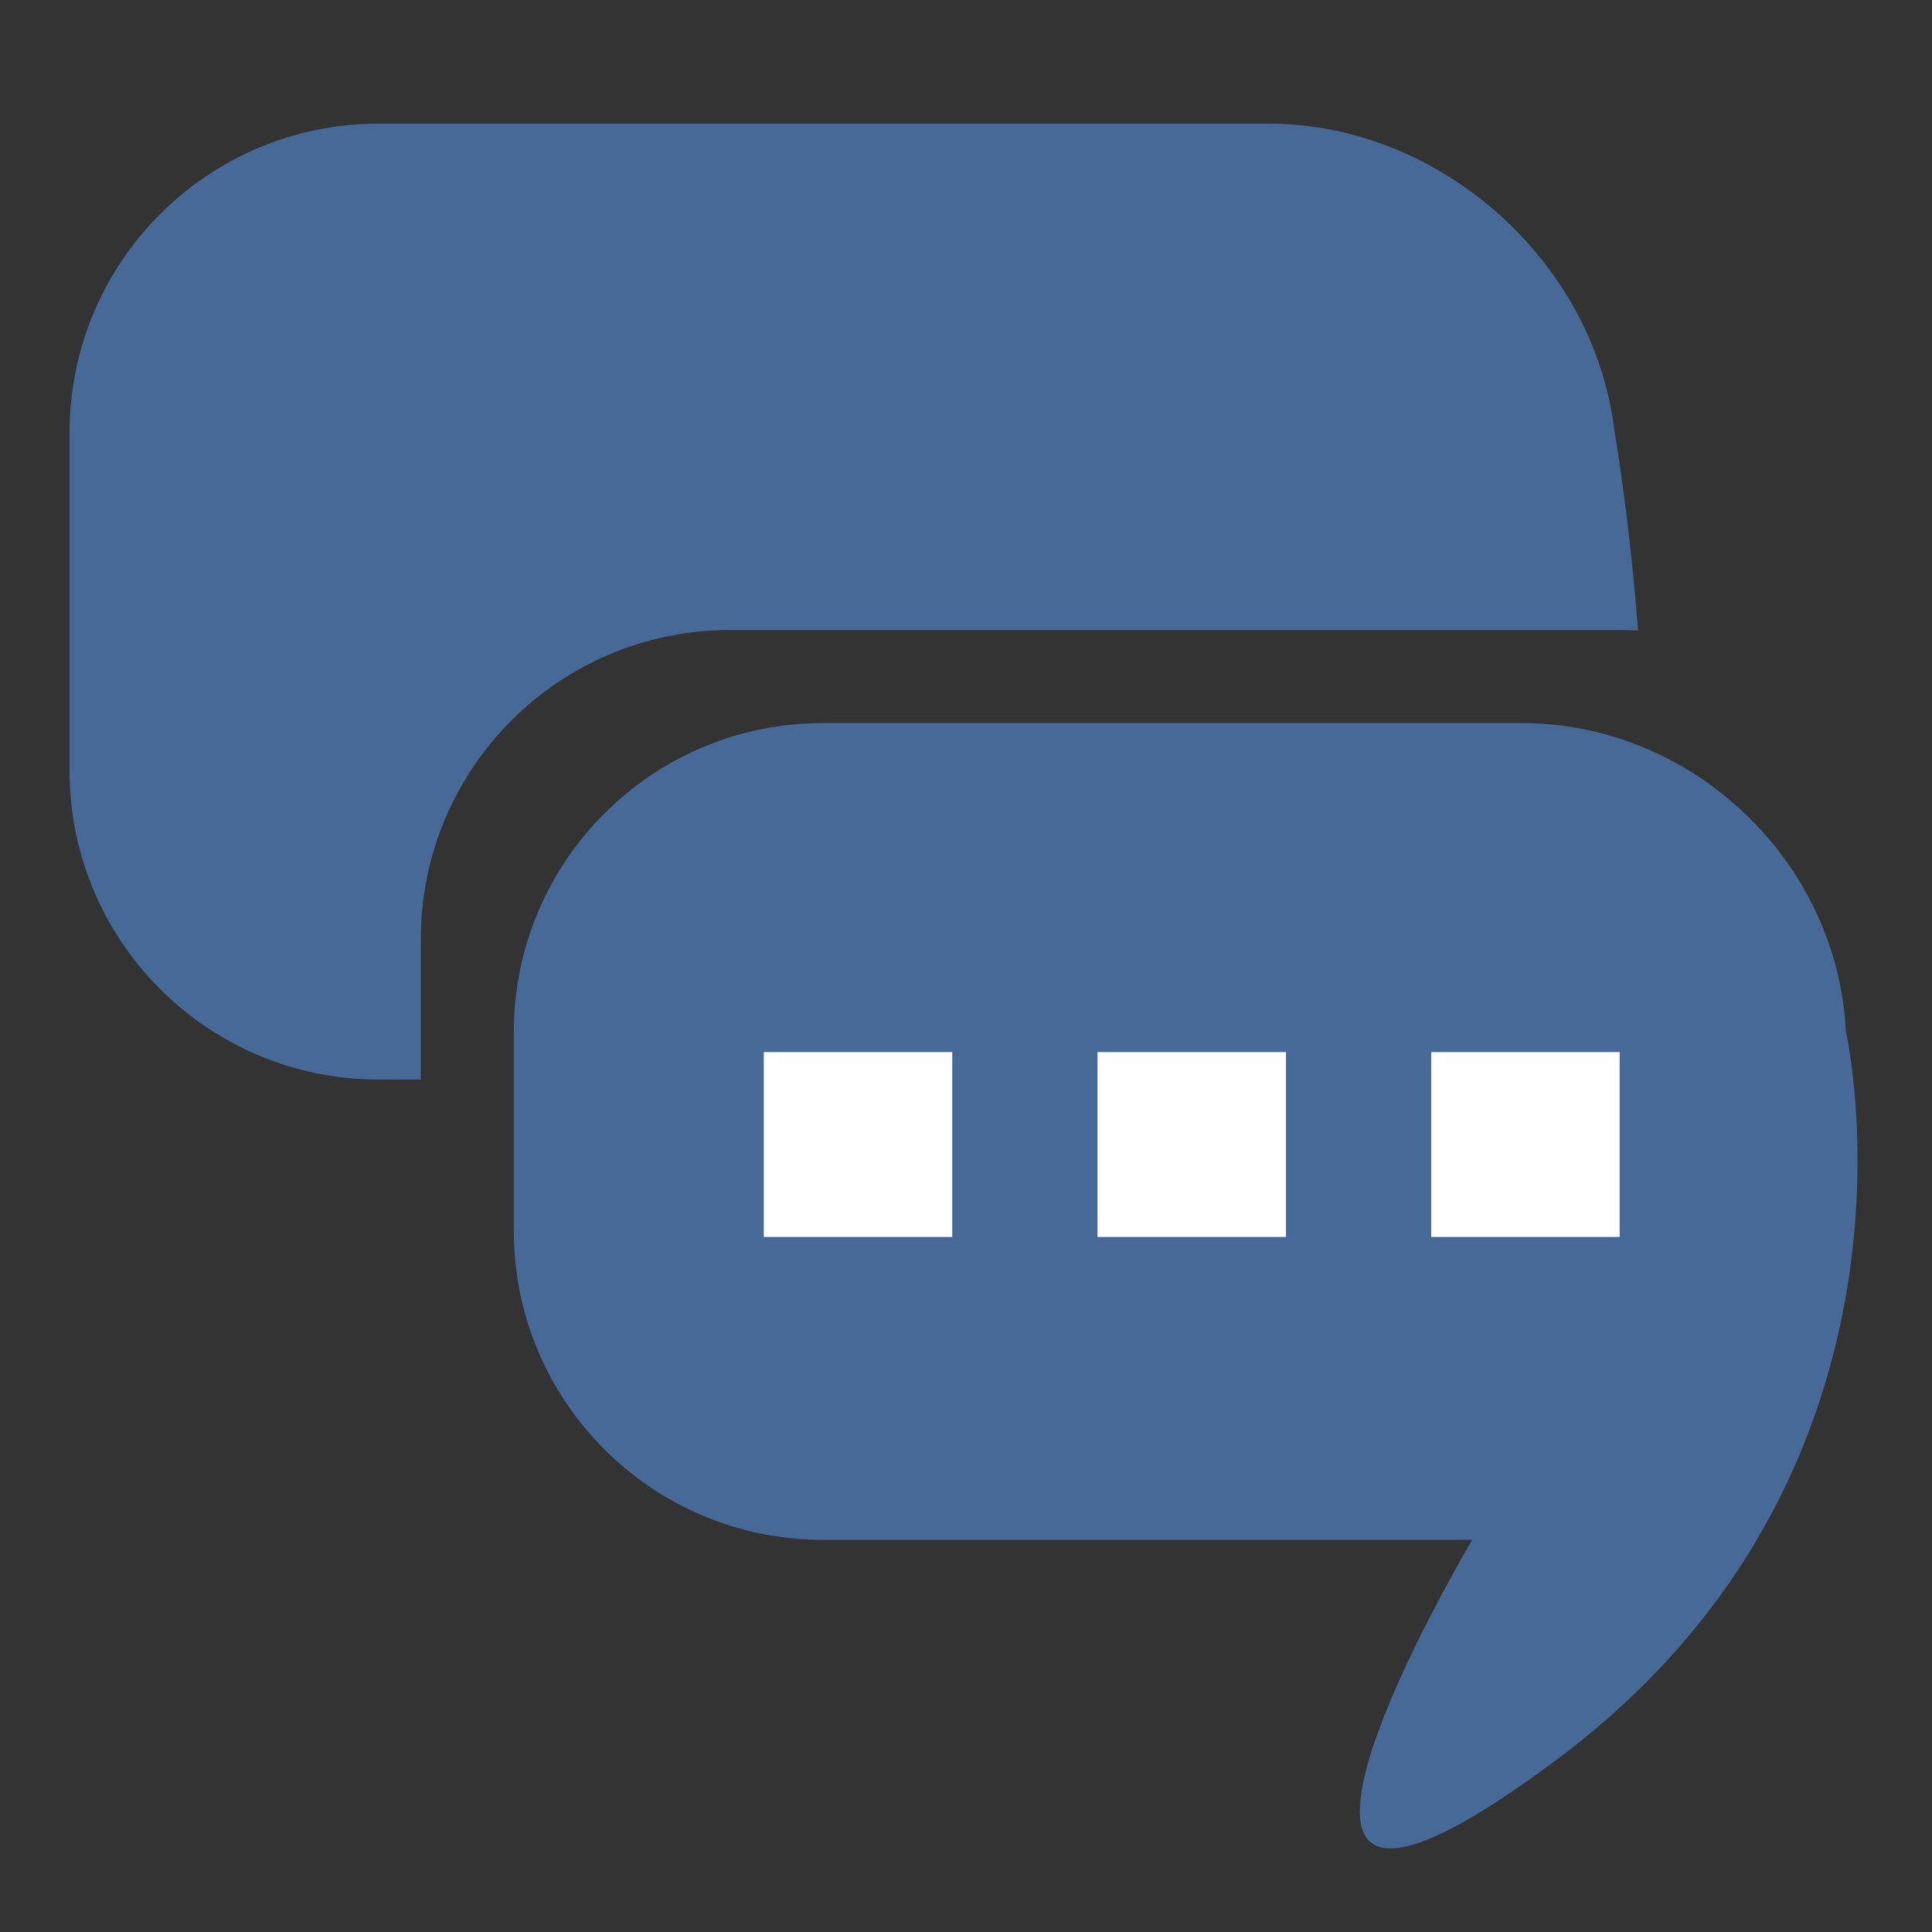 <?xml version="1.0" encoding="UTF-8" standalone="no"?>
<svg
   xmlns:sketch="http://www.bohemiancoding.com/sketch/ns"
   xmlns:dc="http://purl.org/dc/elements/1.1/"
   xmlns:cc="http://creativecommons.org/ns#"
   xmlns:rdf="http://www.w3.org/1999/02/22-rdf-syntax-ns#"
   xmlns:svg="http://www.w3.org/2000/svg"
   xmlns="http://www.w3.org/2000/svg"
   xmlns:sodipodi="http://sodipodi.sourceforge.net/DTD/sodipodi-0.dtd"
   xmlns:inkscape="http://www.inkscape.org/namespaces/inkscape"
   width="500px"
   height="500px"
   viewBox="0 0 500 500"
   version="1.1"
   id="svg2"
   inkscape:version="0.48.1 "
   sodipodi:docname="talk.svg"
   inkscape:export-filename="C:\Users\Jon\Documents\GitHub\allmende.github.io\img\talk.png"
   inkscape:export-xdpi="90"
   inkscape:export-ydpi="90">
  <rect x="0" y="0" width="500" height="500" fill="#333333" stroke="none"/>
  <sodipodi:namedview
     pagecolor="#ffffff"
     bordercolor="#666666"
     borderopacity="1"
     objecttolerance="10"
     gridtolerance="10"
     guidetolerance="10"
     inkscape:pageopacity="0"
     inkscape:pageshadow="2"
     inkscape:window-width="887"
     inkscape:window-height="606"
     id="namedview15"
     showgrid="false"
     inkscape:zoom="0.582"
     inkscape:cx="250"
     inkscape:cy="250"
     inkscape:window-x="1950"
     inkscape:window-y="153"
     inkscape:window-maximized="0"
     inkscape:current-layer="Page-1" />
  <title
     id="title4">blog</title>
  <description
     id="description6">Created with Sketch (http://www.bohemiancoding.com/sketch)</description>
  <defs
     id="defs8" />
  <g
     id="Page-1"
     stroke="none"
     stroke-width="1"
     fill="none"
     fill-rule="evenodd"
     sketch:type="MSPage">
    <g
       id="Rectangle-3-+-Rectangle-3"
       sketch:type="MSLayerGroup"
       transform="translate(18, 32)"
       fill="#4C7CAB"
       style="fill:#476998;fill-opacity:1">
      <path
         d="M90.909,247.39 L80.001,247.39 C35.82,247.39 0,211.573 0,167.39 L0,80 C0,35.807 35.817,0 79.999,0 L310.375,0 C354.566,0 394.594,35.563 399.798,79.432 C399.798,79.432 403.533,100.463 405.934,131.181 C404.39,131.094 402.84,131.05 401.284,131.05 L170.908,131.05 C126.726,131.05 90.909,166.857 90.909,211.05 L90.909,247.39 Z"
         id="Rectangle-3"
         sketch:type="MSShapeGroup"
         style="fill:#476998;fill-opacity:1" />
      <path
         d="M194.973,155.12 C150.79,155.12 114.973,190.935 114.973,235.113 L114.973,286.517 C114.973,330.696 150.791,366.51 194.968,366.51 L363.007,366.51 C363.007,366.51 284.632,498.416 385.162,423.178 C485.692,347.94 459.71,234.925 459.71,234.925 C457.544,190.85 419.978,155.12 375.787,155.12 L194.973,155.12 Z"
         id="path13"
         sketch:type="MSShapeGroup"
         style="fill:#476998;fill-opacity:1" />
    </g>
    <path
       inkscape:connector-curvature="0"
       style="fill:#ffffff;fill-opacity:1"
       d="m 246.438,320.121 h -48.768 v -47.842 h 48.768 v 47.842 z"
       id="path3761" />
    <path
       inkscape:connector-curvature="0"
       style="fill:#ffffff;fill-opacity:1"
       d="m 332.807,320.121 h -48.775 v -47.842 h 48.775 v 47.842 z"
       id="path3759" />
    <path
       inkscape:connector-curvature="0"
       style="fill:#ffffff;fill-opacity:1"
       d="m 419.169,320.121 h -48.775 v -47.842 h 48.775 v 47.842 z"
       id="path3030" />
  </g>
</svg>
